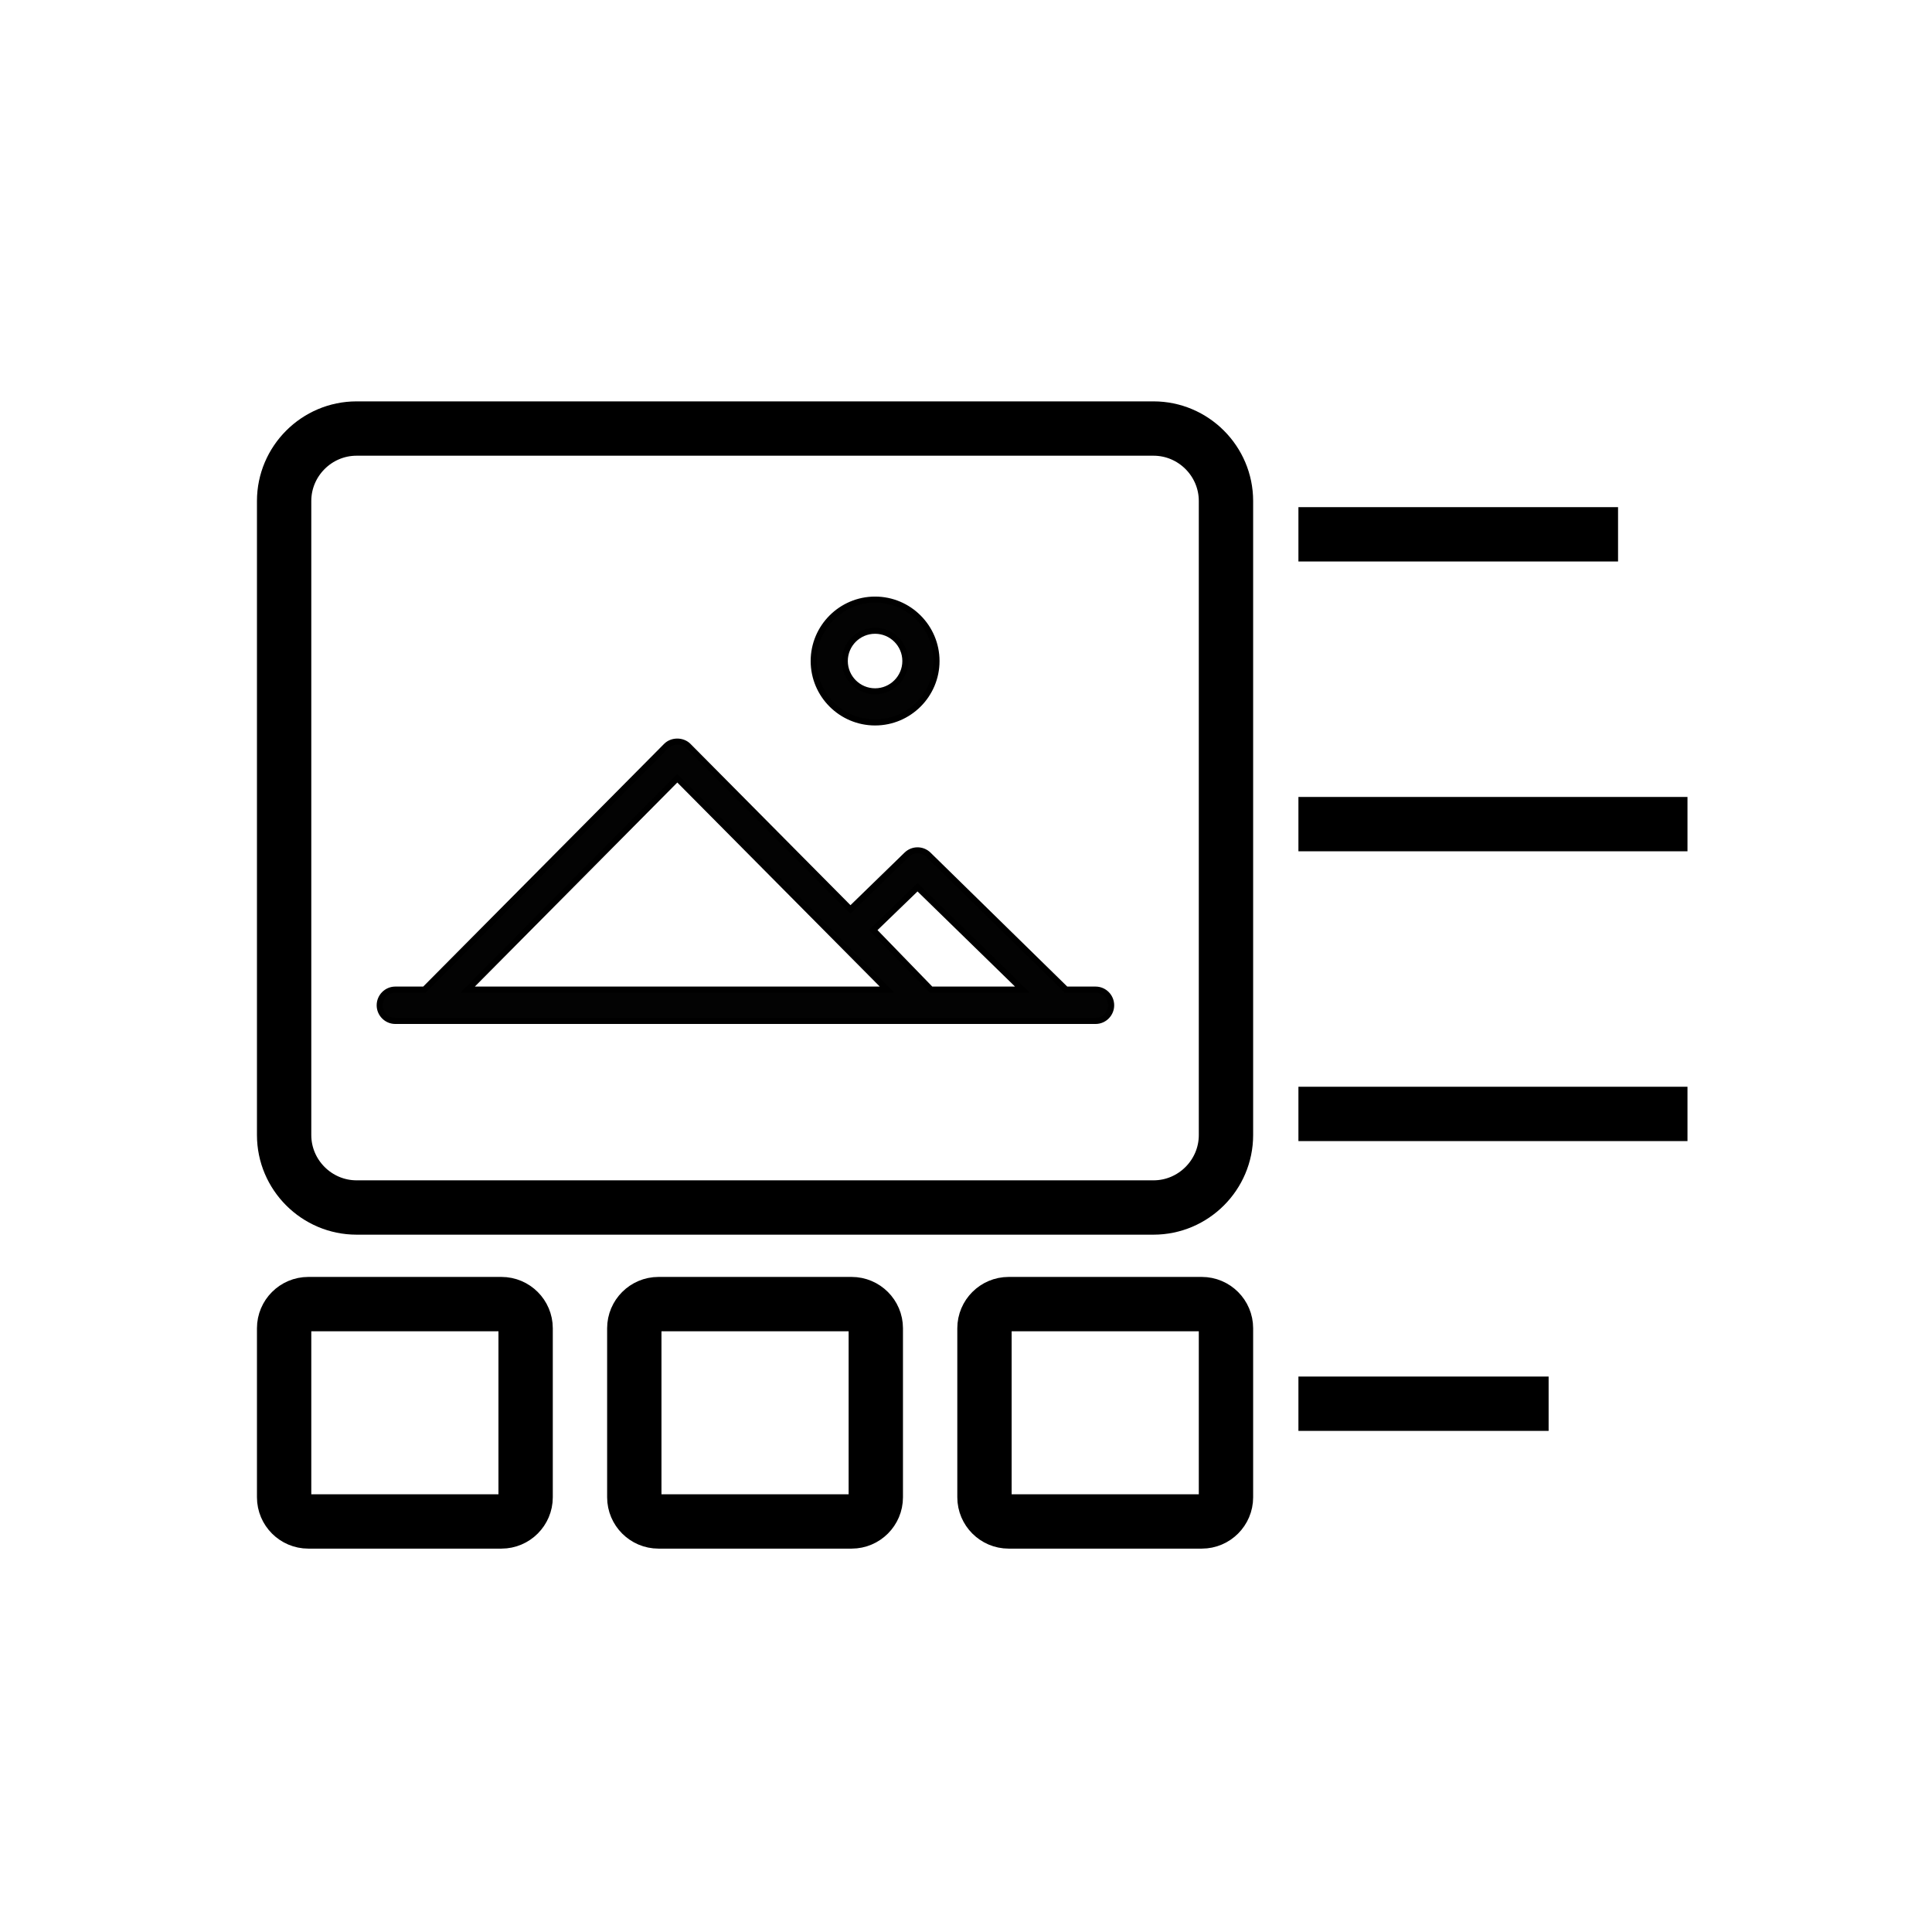 <svg xmlns="http://www.w3.org/2000/svg" xmlns:xlink="http://www.w3.org/1999/xlink" id="Element_33" x="0px" y="0px" width="80px" height="80px" viewBox="0 0 80 80" xml:space="preserve"><g> <path fill="#030303" stroke="#000000" stroke-width="0.25" stroke-miterlimit="10" d="M36.235,29.915 c1.403,0,2.544-1.142,2.544-2.543s-1.141-2.544-2.544-2.544c-1.401,0-2.542,1.142-2.542,2.544S34.833,29.915,36.235,29.915z M36.235,26.118c0.691,0,1.254,0.562,1.254,1.254c0,0.691-0.563,1.254-1.254,1.254s-1.254-0.563-1.254-1.254 C34.981,26.679,35.543,26.118,36.235,26.118z"></path> <path fill="#030303" stroke="#000000" stroke-width="0.25" stroke-miterlimit="10" d="M45.367,40.977h-1.225l-5.698-5.582 c-0.25-0.245-0.648-0.246-0.9-0.002l-2.329,2.264l-6.712-6.766c-0.242-0.244-0.673-0.245-0.915-0.001L17.576,40.977h-1.209 c-0.355,0-0.645,0.293-0.645,0.65c0,0.354,0.289,0.648,0.645,0.648h1.449h20.46h5.64h1.451c0.355,0,0.644-0.294,0.644-0.648 C46.011,41.27,45.723,40.977,45.367,40.977z M37.993,36.739l4.343,4.237H38.55l-2.391-2.465L37.993,36.739z M28.046,32.225 l8.683,8.751H19.363L28.046,32.225z"></path></g><g> <path fill="none" stroke="#000000" stroke-width="2.25" stroke-miterlimit="10" d="M50.765,47c0,1.65-1.35,3-3,3h-33 c-1.65,0-3-1.35-3-3V20.745c0-1.65,1.35-3,3-3h33c1.65,0,3,1.35,3,3V47z"></path></g><g> <path fill="none" stroke="#000000" stroke-width="2.25" stroke-miterlimit="10" d="M21.765,62c0,0.55-0.45,1-1,1h-8 c-0.55,0-1-0.45-1-1v-7c0-0.55,0.45-1,1-1h8c0.55,0,1,0.45,1,1V62z"></path></g><g> <path fill="none" stroke="#000000" stroke-width="2.25" stroke-miterlimit="10" d="M36.265,62c0,0.55-0.45,1-1,1h-8 c-0.55,0-1-0.45-1-1v-7c0-0.55,0.45-1,1-1h8c0.55,0,1,0.45,1,1V62z"></path></g><g> <path fill="none" stroke="#000000" stroke-width="2.25" stroke-miterlimit="10" d="M50.765,62c0,0.55-0.45,1-1,1h-8 c-0.55,0-1-0.45-1-1v-7c0-0.55,0.45-1,1-1h8c0.55,0,1,0.45,1,1V62z"></path></g><line fill="none" stroke="#000000" stroke-width="2.25" stroke-miterlimit="10" x1="53.765" y1="22.125" x2="67" y2="22.125"></line><line fill="none" stroke="#000000" stroke-width="2.25" stroke-miterlimit="10" x1="53.765" y1="34.125" x2="69.875" y2="34.125"></line><line fill="none" stroke="#000000" stroke-width="2.25" stroke-miterlimit="10" x1="53.765" y1="46.125" x2="69.875" y2="46.125"></line><line fill="none" stroke="#000000" stroke-width="2.25" stroke-miterlimit="10" x1="53.765" y1="58.125" x2="64.125" y2="58.125"></line></svg>
